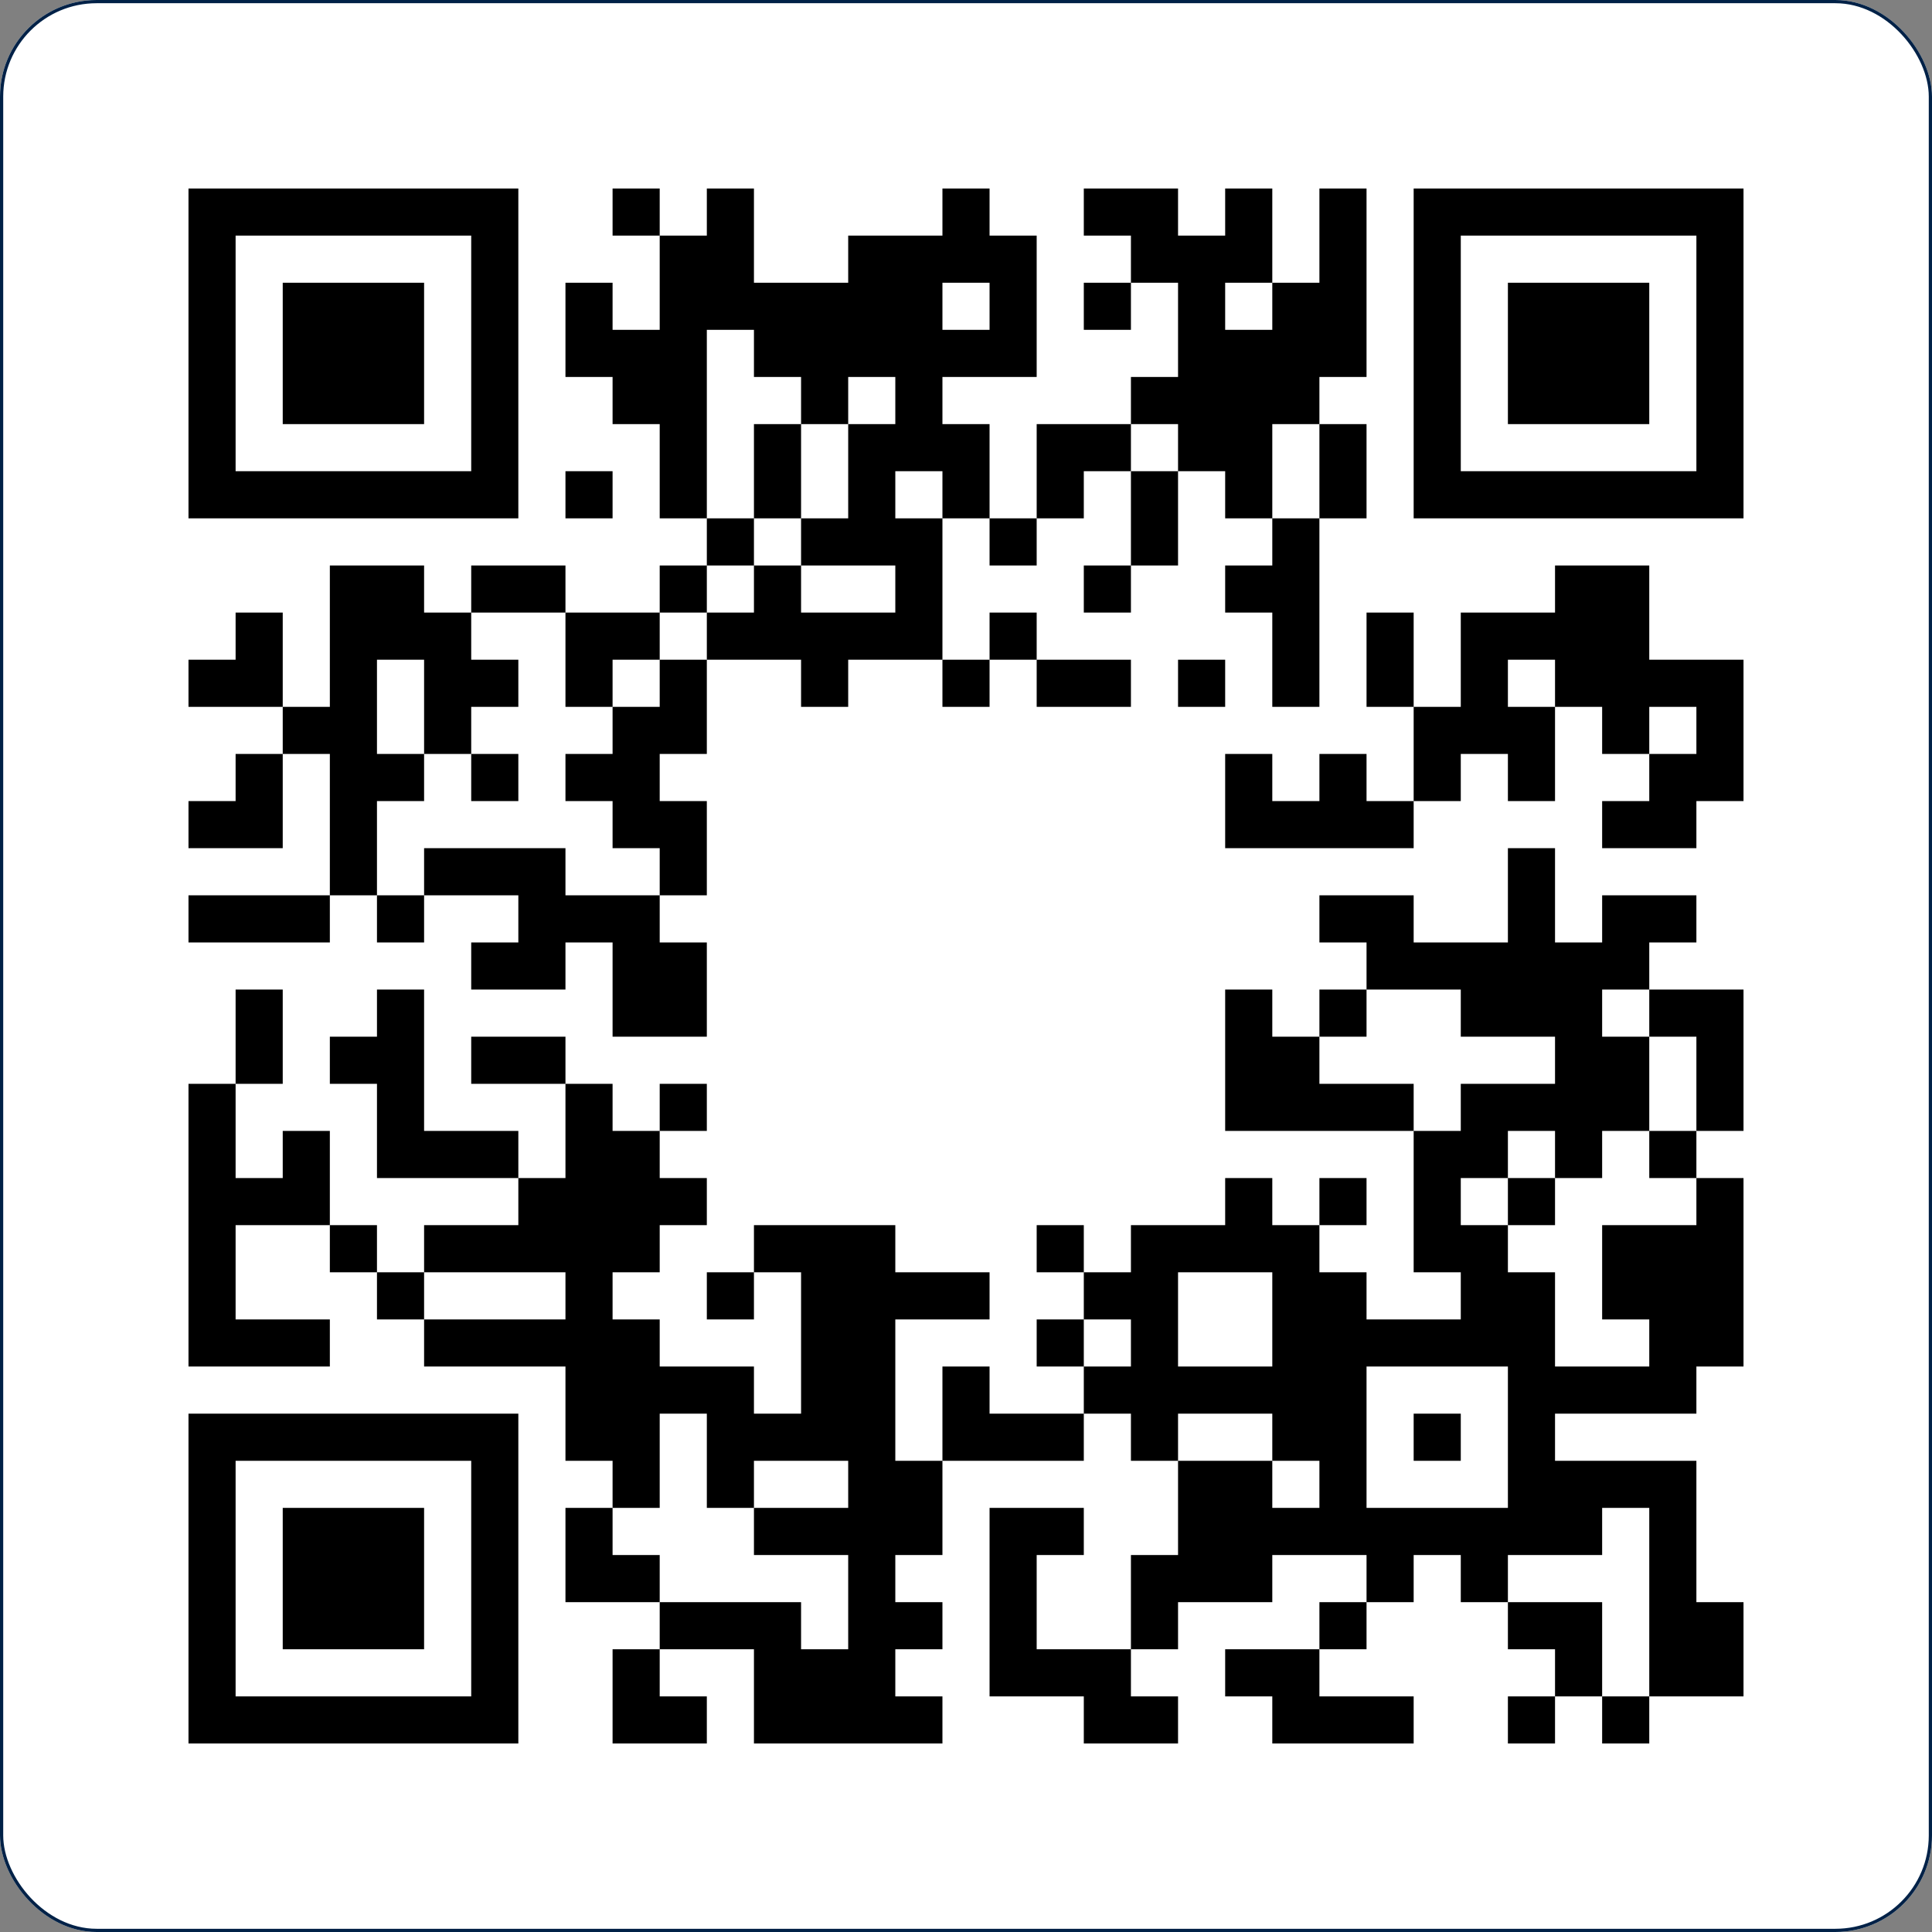 <svg width="240" height="240" viewBox="0 0 240 240" fill="none" xmlns="http://www.w3.org/2000/svg">
<rect x="0" y="0" width="240" height="240" fill="#808080" stroke="none"/>
<g clip-path="url(#clip0_668_1935)">
<path d="M240 0H0V240H240V0Z" fill="white"/>
<path d="M23.415 81.951H29.268V76.098H35.122V81.951V87.805H29.268H23.415V81.951ZM23.415 99.512H29.268V93.659H35.122V99.512V105.366H29.268H23.415V99.512ZM23.415 111.22H29.268H35.122H40.975V117.073H35.122H29.268H23.415V111.22ZM23.415 134.634H29.268V140.488V146.341H35.122V140.488H40.975V146.341V152.195H35.122H29.268V158.049V163.902H35.122H40.975V169.756H35.122H29.268H23.415V163.902V158.049V152.195V146.341V140.488V134.634ZM29.268 122.927H35.122V128.781V134.634H29.268V128.781V122.927ZM35.122 87.805H40.975V81.951V76.098V70.244H46.829H52.683V76.098H58.536V81.951H64.39V87.805H58.536V93.659H52.683V87.805V81.951H46.829V87.805V93.659H52.683V99.512H46.829V105.366V111.22H40.975V105.366V99.512V93.659H35.122V87.805ZM40.975 128.781H46.829V122.927H52.683V128.781V134.634V140.488H58.536H64.39V146.341H58.536H52.683H46.829V140.488V134.634H40.975V128.781ZM40.975 152.195H46.829V158.049H40.975V152.195ZM46.829 111.22H52.683V117.073H46.829V111.22ZM46.829 158.049H52.683V163.902H46.829V158.049ZM52.683 105.366H58.536H64.39H70.244V111.22H76.097H81.951V117.073H87.805V122.927V128.781H81.951H76.097V122.927V117.073H70.244V122.927H64.39H58.536V117.073H64.39V111.22H58.536H52.683V105.366ZM52.683 152.195H58.536H64.39V146.341H70.244V140.488V134.634H76.097V140.488H81.951V146.341H87.805V152.195H81.951V158.049H76.097V163.902H81.951V169.756H87.805H93.658V175.61H99.512V169.756V163.902V158.049H93.658V152.195H99.512H105.366H111.219V158.049H117.073H122.927V163.902H117.073H111.219V169.756V175.61V181.463H117.073V187.317V193.171H111.219V199.024H117.073V204.878H111.219V210.732H117.073V216.585H111.219H105.366H99.512H93.658V210.732V204.878H87.805H81.951V199.024H87.805H93.658H99.512V204.878H105.366V199.024V193.171H99.512H93.658V187.317H99.512H105.366V181.463H99.512H93.658V187.317H87.805V181.463V175.61H81.951V181.463V187.317H76.097V181.463H70.244V175.61V169.756H64.39H58.536H52.683V163.902H58.536H64.39H70.244V158.049H64.39H58.536H52.683V152.195ZM58.536 70.244H64.39H70.244V76.098H64.39H58.536V70.244ZM58.536 93.659H64.39V99.512H58.536V93.659ZM58.536 128.781H64.39H70.244V134.634H64.39H58.536V128.781ZM70.244 35.122H76.097V40.976H81.951V35.122V29.268H87.805V23.415H93.658V29.268V35.122H99.512H105.366V29.268H111.219H117.073V23.415H122.927V29.268H128.78V35.122V40.976V46.829H122.927H117.073V52.683H122.927V58.537V64.39H117.073V58.537H111.219V64.39H117.073V70.244V76.098V81.951H111.219H105.366V87.805H99.512V81.951H93.658H87.805V76.098H93.658V70.244H99.512V76.098H105.366H111.219V70.244H105.366H99.512V64.39H105.366V58.537V52.683H111.219V46.829H105.366V52.683H99.512V46.829H93.658V40.976H87.805V46.829V52.683V58.537V64.39H81.951V58.537V52.683H76.097V46.829H70.244V40.976V35.122ZM70.244 58.537H76.097V64.39H70.244V58.537ZM70.244 76.098H76.097H81.951V81.951H76.097V87.805H70.244V81.951V76.098ZM70.244 93.659H76.097V87.805H81.951V81.951H87.805V87.805V93.659H81.951V99.512H87.805V105.366V111.22H81.951V105.366H76.097V99.512H70.244V93.659ZM70.244 187.317H76.097V193.171H81.951V199.024H76.097H70.244V193.171V187.317ZM76.097 23.415H81.951V29.268H76.097V23.415ZM76.097 204.878H81.951V210.732H87.805V216.585H81.951H76.097V210.732V204.878ZM81.951 70.244H87.805V76.098H81.951V70.244ZM81.951 134.634H87.805V140.488H81.951V134.634ZM87.805 64.39H93.658V70.244H87.805V64.39ZM87.805 158.049H93.658V163.902H87.805V158.049ZM93.658 52.683H99.512V58.537V64.39H93.658V58.537V52.683ZM117.073 35.122V40.976H122.927V35.122H117.073ZM117.073 81.951H122.927V87.805H117.073V81.951ZM117.073 169.756H122.927V175.61H128.78H134.634V181.463H128.78H122.927H117.073V175.61V169.756ZM122.927 64.39H128.78V70.244H122.927V64.39ZM122.927 76.098H128.78V81.951H122.927V76.098ZM122.927 187.317H128.78H134.634V193.171H128.78V199.024V204.878H134.634H140.488V210.732H146.341V216.585H140.488H134.634V210.732H128.78H122.927V204.878V199.024V193.171V187.317ZM128.78 52.683H134.634H140.488V58.537H134.634V64.39H128.78V58.537V52.683ZM128.78 81.951H134.634H140.488V87.805H134.634H128.78V81.951ZM128.78 152.195H134.634V158.049H128.78V152.195ZM128.78 163.902H134.634V169.756H128.78V163.902ZM134.634 23.415H140.488H146.341V29.268H152.195V23.415H158.049V29.268V35.122H152.195V40.976H158.049V35.122H163.902V29.268V23.415H169.756V29.268V35.122V40.976V46.829H163.902V52.683H158.049V58.537V64.39H152.195V58.537H146.341V52.683H140.488V46.829H146.341V40.976V35.122H140.488V29.268H134.634V23.415ZM134.634 35.122H140.488V40.976H134.634V35.122ZM134.634 70.244H140.488V76.098H134.634V70.244ZM134.634 158.049H140.488V152.195H146.341H152.195V146.341H158.049V152.195H163.902V158.049H169.756V163.902H175.61H181.463V158.049H175.61V152.195V146.341V140.488H181.463V134.634H187.317H193.171V128.781H187.317H181.463V122.927H175.61H169.756V117.073H163.902V111.22H169.756H175.61V117.073H181.463H187.317V111.22V105.366H193.171V111.22V117.073H199.024V111.22H204.878H210.732V117.073H204.878V122.927H199.024V128.781H204.878V134.634V140.488H199.024V146.341H193.171V140.488H187.317V146.341H181.463V152.195H187.317V158.049H193.171V163.902V169.756H199.024H204.878V163.902H199.024V158.049V152.195H204.878H210.732V146.341H216.585V152.195V158.049V163.902V169.756H210.732V175.61H204.878H199.024H193.171V181.463H199.024H204.878H210.732V187.317V193.171V199.024H216.585V204.878V210.732H210.732H204.878V204.878V199.024V193.171V187.317H199.024V193.171H193.171H187.317V199.024H181.463V193.171H175.61V199.024H169.756V193.171H163.902H158.049V199.024H152.195H146.341V204.878H140.488V199.024V193.171H146.341V187.317V181.463H152.195H158.049V187.317H163.902V181.463H158.049V175.61H152.195H146.341V181.463H140.488V175.61H134.634V169.756H140.488V163.902H134.634V158.049ZM140.488 58.537H146.341V64.39V70.244H140.488V64.39V58.537ZM146.341 158.049V163.902V169.756H152.195H158.049V163.902V158.049H152.195H146.341ZM146.341 81.951H152.195V87.805H146.341V81.951ZM152.195 70.244H158.049V64.39H163.902V70.244V76.098V81.951V87.805H158.049V81.951V76.098H152.195V70.244ZM152.195 93.659H158.049V99.512H163.902V93.659H169.756V99.512H175.61V105.366H169.756H163.902H158.049H152.195V99.512V93.659ZM152.195 122.927H158.049V128.781H163.902V134.634H169.756H175.61V140.488H169.756H163.902H158.049H152.195V134.634V128.781V122.927ZM152.195 204.878H158.049H163.902V210.732H169.756H175.61V216.585H169.756H163.902H158.049V210.732H152.195V204.878ZM163.902 52.683H169.756V58.537V64.39H163.902V58.537V52.683ZM163.902 122.927H169.756V128.781H163.902V122.927ZM163.902 146.341H169.756V152.195H163.902V146.341ZM169.756 169.756V175.61V181.463V187.317H175.61H181.463H187.317V181.463V175.61V169.756H181.463H175.61H169.756ZM163.902 199.024H169.756V204.878H163.902V199.024ZM169.756 76.098H175.61V81.951V87.805H169.756V81.951V76.098ZM175.61 87.805H181.463V81.951V76.098H187.317H193.171V70.244H199.024H204.878V76.098V81.951H210.732H216.585V87.805V93.659V99.512H210.732V105.366H204.878H199.024V99.512H204.878V93.659H210.732V87.805H204.878V93.659H199.024V87.805H193.171V81.951H187.317V87.805H193.171V93.659V99.512H187.317V93.659H181.463V99.512H175.61V93.659V87.805ZM175.61 175.61H181.463V181.463H175.61V175.61ZM187.317 146.341H193.171V152.195H187.317V146.341ZM187.317 199.024H193.171H199.024V204.878V210.732H193.171V204.878H187.317V199.024ZM187.317 210.732H193.171V216.585H187.317V210.732ZM199.024 210.732H204.878V216.585H199.024V210.732ZM204.878 122.927H210.732H216.585V128.781V134.634V140.488H210.732V134.634V128.781H204.878V122.927ZM204.878 140.488H210.732V146.341H204.878V140.488Z" fill="black"/>
<path d="M23.415 23.415H29.268H35.122H40.975H46.829H52.683H58.536H64.39V29.268V35.122V40.976V46.829V52.683V58.537V64.39H58.536H52.683H46.829H40.975H35.122H29.268H23.415V58.537V52.683V46.829V40.976V35.122V29.268V23.415ZM29.268 29.268V35.122V40.976V46.829V52.683V58.537H35.122H40.975H46.829H52.683H58.536V52.683V46.829V40.976V35.122V29.268H52.683H46.829H40.975H35.122H29.268Z" fill="black"/>
<path d="M35.122 35.122H40.976H46.829H52.683V40.976V46.829V52.683H46.829H40.976H35.122V46.829V40.976V35.122Z" fill="black"/>
<path d="M175.61 23.415H181.464H187.317H193.171H199.024H204.878H210.732H216.585V29.268V35.122V40.976V46.829V52.683V58.537V64.39H210.732H204.878H199.024H193.171H187.317H181.464H175.61V58.537V52.683V46.829V40.976V35.122V29.268V23.415ZM181.464 29.268V35.122V40.976V46.829V52.683V58.537H187.317H193.171H199.024H204.878H210.732V52.683V46.829V40.976V35.122V29.268H204.878H199.024H193.171H187.317H181.464Z" fill="black"/>
<path d="M187.317 35.122H193.171H199.024H204.878V40.976V46.829V52.683H199.024H193.171H187.317V46.829V40.976V35.122Z" fill="black"/>
<path d="M23.415 175.61H29.268H35.122H40.975H46.829H52.683H58.536H64.39V181.463V187.317V193.171V199.024V204.878V210.732V216.585H58.536H52.683H46.829H40.975H35.122H29.268H23.415V210.732V204.878V199.024V193.171V187.317V181.463V175.61ZM29.268 181.463V187.317V193.171V199.024V204.878V210.732H35.122H40.975H46.829H52.683H58.536V204.878V199.024V193.171V187.317V181.463H52.683H46.829H40.975H35.122H29.268Z" fill="black"/>
<path d="M35.122 187.317H40.976H46.829H52.683V193.171V199.024V204.878H46.829H40.976H35.122V199.024V193.171V187.317Z" fill="black"/>
</g>
<rect x="0.2" y="0.2" width="239.6" height="239.6" rx="11.8" stroke="#002147" stroke-width="0.4"/>
<defs>
<clipPath id="clip0_668_1935">
<rect width="240" height="240" rx="12" fill="white"/>
</clipPath>
</defs>
</svg>
